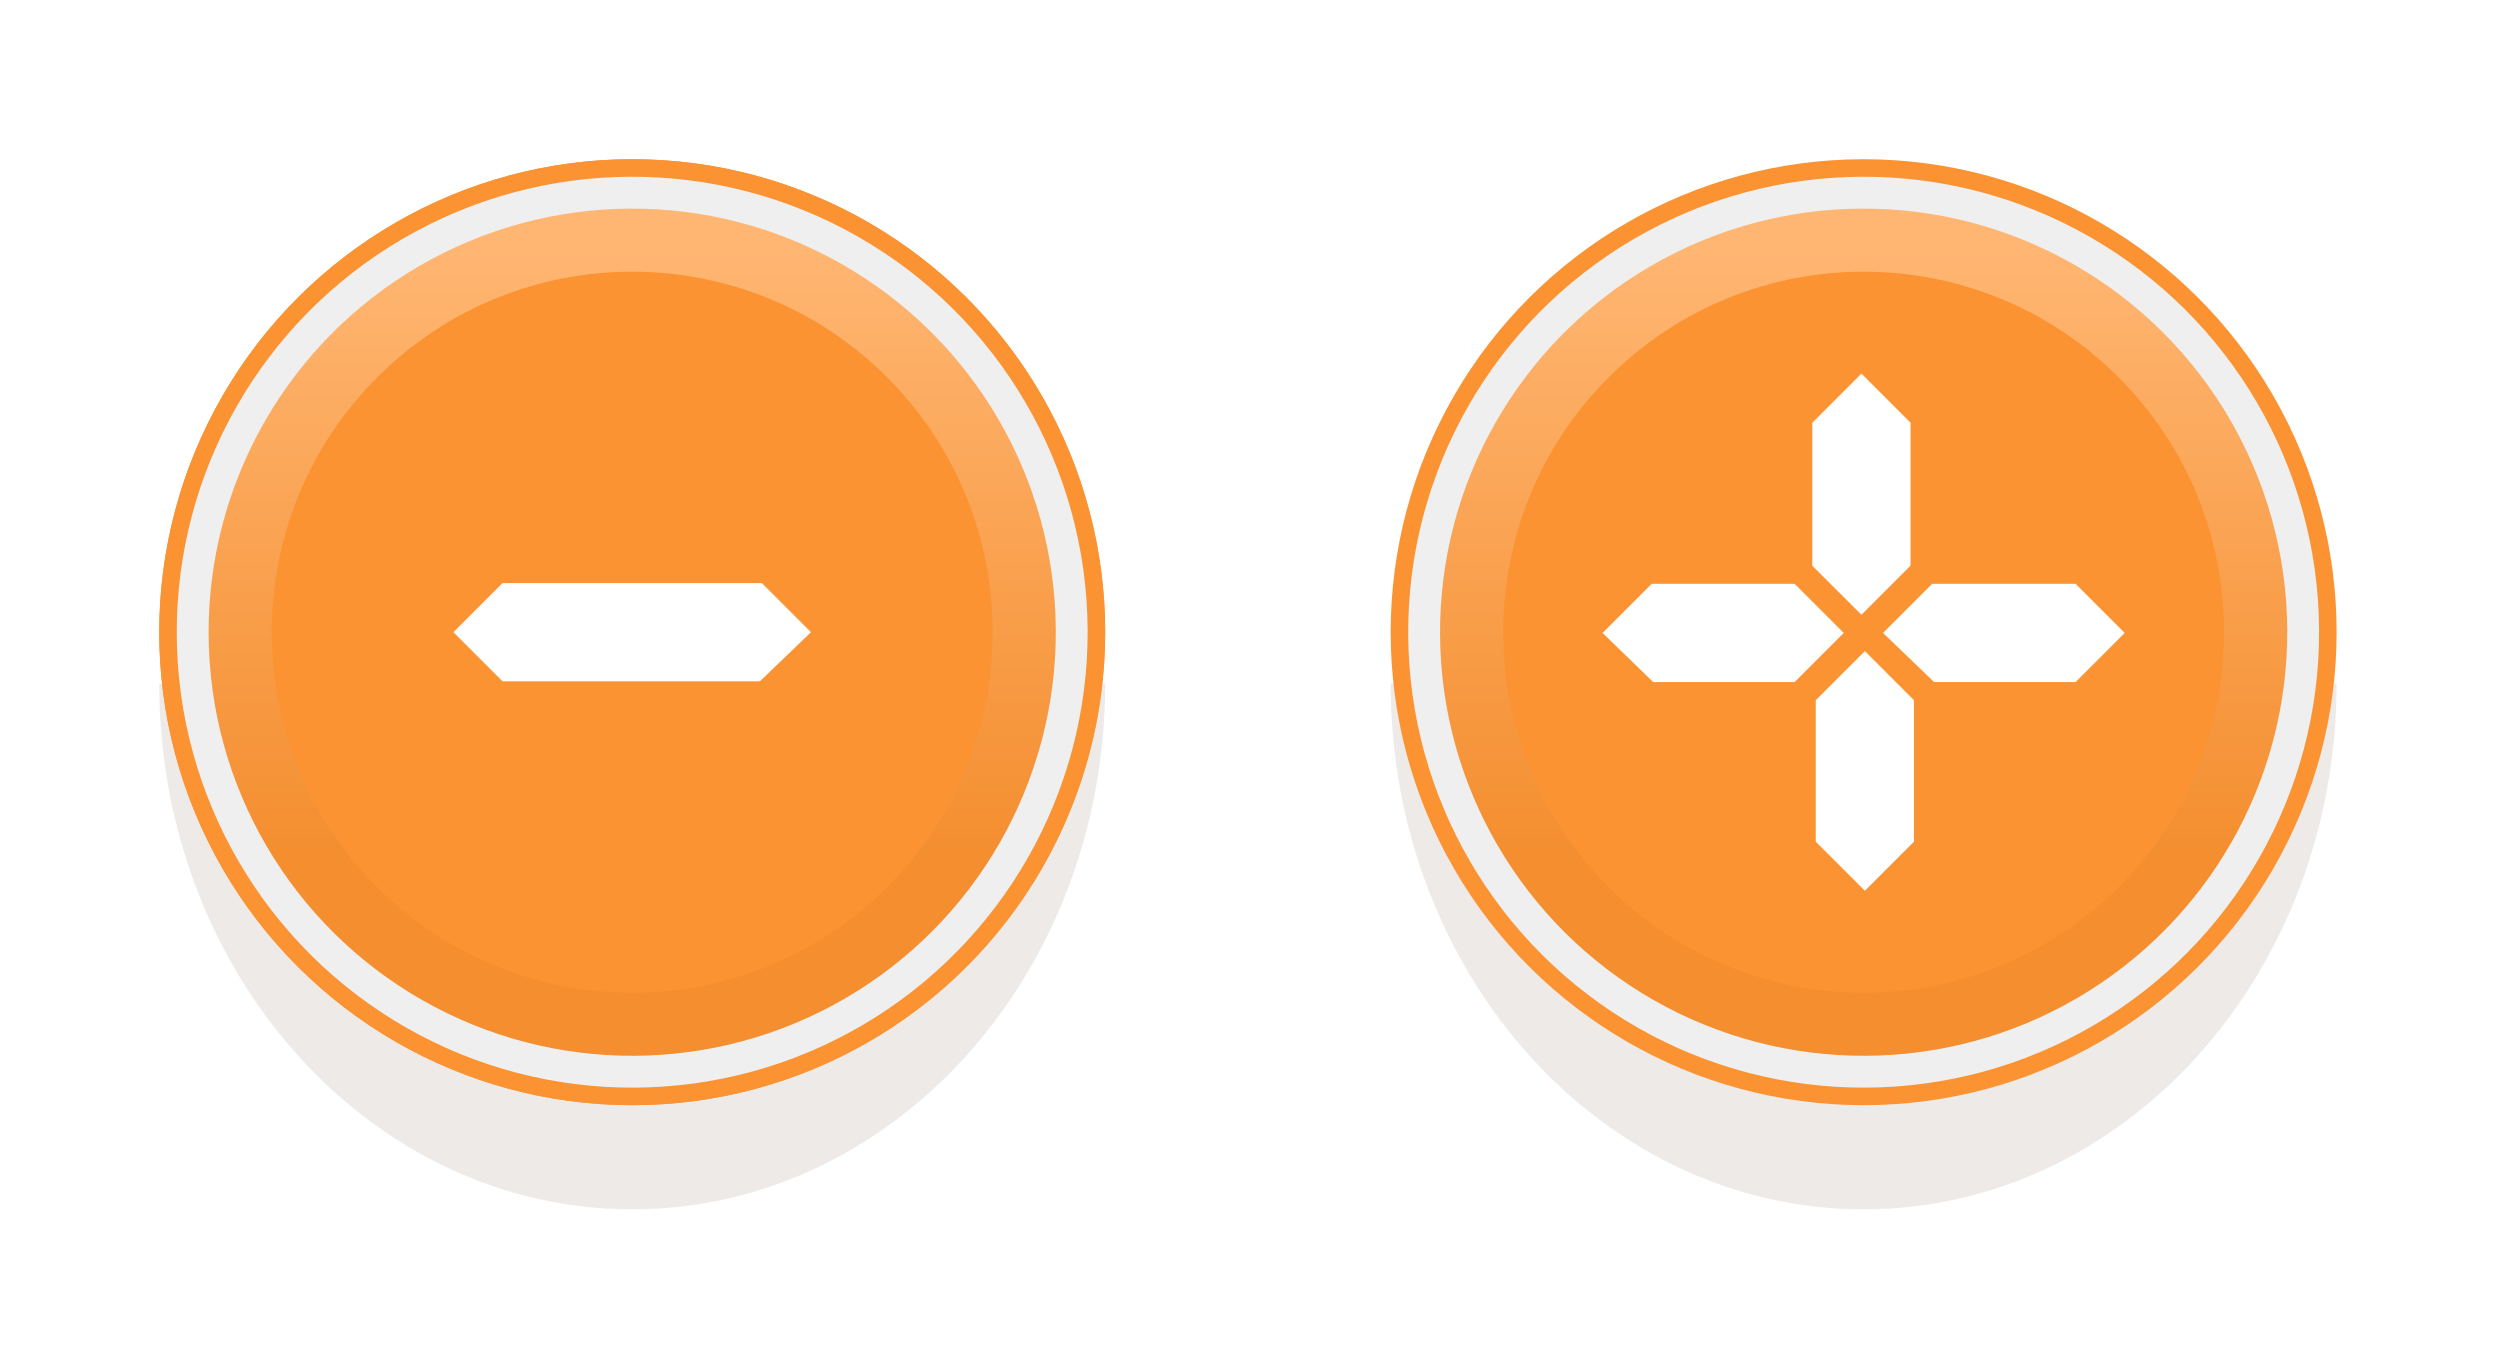 <svg width="157" height="86" viewBox="0 0 157 86" fill="none" xmlns="http://www.w3.org/2000/svg">
<g filter="url(#filter0_f)">
<path d="M39.702 75.945C56.107 75.945 69.406 61.162 69.406 42.925H9.999C9.999 61.162 23.298 75.945 39.702 75.945Z" fill="#D0C3B9" fill-opacity="0.34"/>
</g>
<g filter="url(#filter1_f)">
<path d="M117.036 75.945C133.441 75.945 146.74 61.162 146.74 42.925H87.333C87.333 61.162 100.632 75.945 117.036 75.945Z" fill="#D0C3B9" fill-opacity="0.34"/>
</g>
<circle cx="39.703" cy="39.702" r="29.703" transform="rotate(90 39.703 39.702)" fill="#FB9333"/>
<circle cx="117.037" cy="39.702" r="29.703" transform="rotate(90 117.037 39.702)" fill="#FB9333"/>
<circle cx="39.702" cy="39.702" r="29.703" transform="rotate(90 39.702 39.702)" fill="#FB9333"/>
<circle cx="116.822" cy="39.701" r="27.097" transform="rotate(-90 116.822 39.701)" fill="url(#paint0_linear)"/>
<circle cx="39.487" cy="39.701" r="27.097" transform="rotate(-90 39.487 39.701)" fill="url(#paint1_linear)"/>
<circle cx="117.037" cy="39.702" r="27.602" transform="rotate(-120.3 117.037 39.702)" stroke="#EFEFEF" stroke-width="2"/>
<circle cx="39.702" cy="39.702" r="27.602" transform="rotate(-120.3 39.702 39.702)" stroke="#EFEFEF" stroke-width="2"/>
<circle cx="117.037" cy="39.701" r="22.639" transform="rotate(-43.477 117.037 39.701)" fill="#FB9333"/>
<circle cx="39.702" cy="39.701" r="22.639" transform="rotate(-43.477 39.702 39.701)" fill="#FB9333"/>
<path d="M113.813 35.523L113.813 26.547L116.898 23.462L119.982 26.547L119.982 35.523L116.898 38.607L113.813 35.523ZM118.255 39.749L121.339 36.664L130.346 36.664L133.431 39.749L130.346 42.833L121.463 42.833L118.255 39.749ZM100.642 39.749L103.727 36.664L112.703 36.664L115.787 39.749L112.703 42.833L103.819 42.833L100.642 39.749ZM120.198 52.858L120.198 43.974L117.114 40.89L114.029 43.974L114.029 52.858L117.114 55.942L120.198 52.858Z" fill="white"/>
<path d="M47.722 42.786H31.559L28.475 39.702L31.559 36.617H47.845L50.93 39.702L47.722 42.786Z" fill="white"/>
<defs>
<filter id="filter0_f" x="-0.001" y="32.925" width="79.407" height="53.02" filterUnits="userSpaceOnUse" color-interpolation-filters="sRGB">
<feFlood flood-opacity="0" result="BackgroundImageFix"/>
<feBlend mode="normal" in="SourceGraphic" in2="BackgroundImageFix" result="shape"/>
<feGaussianBlur stdDeviation="5" result="effect1_foregroundBlur"/>
</filter>
<filter id="filter1_f" x="77.333" y="32.925" width="79.407" height="53.02" filterUnits="userSpaceOnUse" color-interpolation-filters="sRGB">
<feFlood flood-opacity="0" result="BackgroundImageFix"/>
<feBlend mode="normal" in="SourceGraphic" in2="BackgroundImageFix" result="shape"/>
<feGaussianBlur stdDeviation="5" result="effect1_foregroundBlur"/>
</filter>
<linearGradient id="paint0_linear" x1="91.483" y1="39.701" x2="143.918" y2="39.701" gradientUnits="userSpaceOnUse">
<stop offset="0.21" stop-color="#F48E2F"/>
<stop offset="0.942" stop-color="#FFB672"/>
</linearGradient>
<linearGradient id="paint1_linear" x1="14.149" y1="39.701" x2="66.584" y2="39.701" gradientUnits="userSpaceOnUse">
<stop offset="0.21" stop-color="#F48E2F"/>
<stop offset="0.942" stop-color="#FFB672"/>
</linearGradient>
</defs>
</svg>
